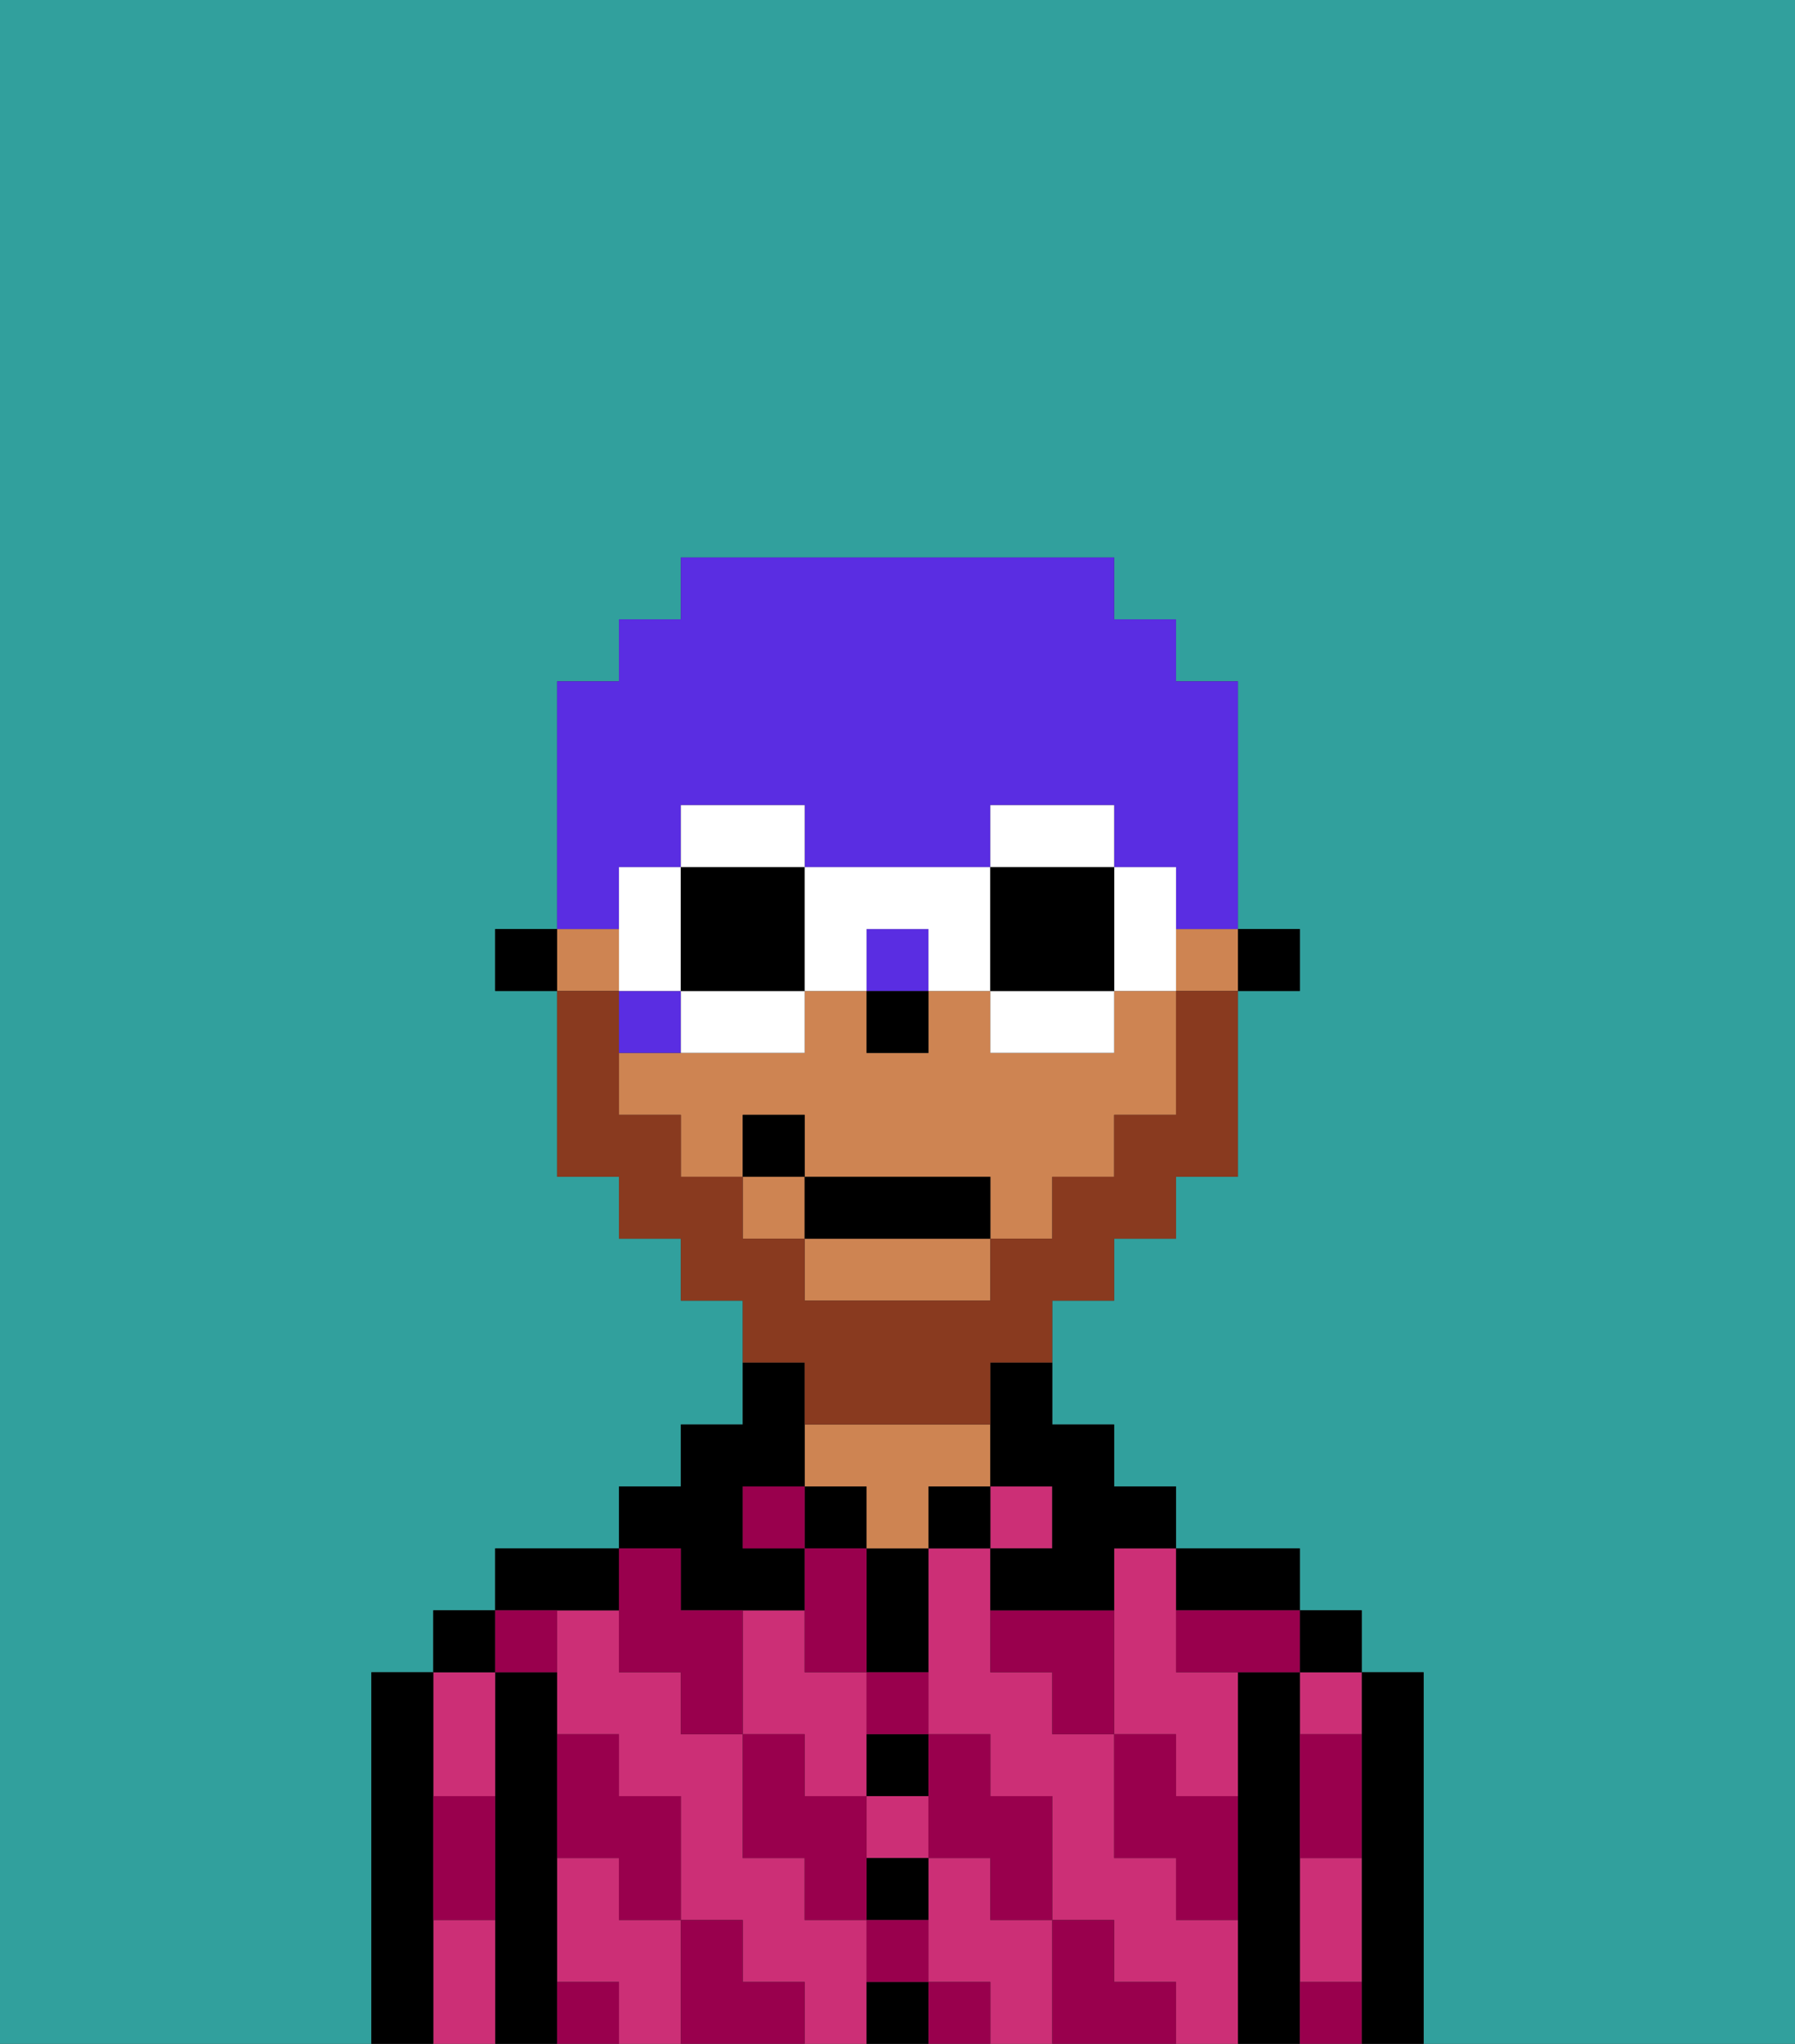 <svg xmlns="http://www.w3.org/2000/svg" viewBox="0 0 29 33"><rect x="0" y="0" width="29" height="33" fill="#333333" stroke="none"/><defs><style>polygon,rect,path{shape-rendering:crispedges;}.ya223-1{fill:#31a09d;}.ya223-2{fill:#000000;}.ya223-3{fill:#cc2f76;}.ya223-4{fill:#ce8452;}.ya223-5{fill:#99004d;}.ya223-6{fill:#893a1f;}.ya223-7{fill:#5a2de2;}.ya223-8{fill:#ffffff;}</style></defs><path class="ya223-1" d="M0,33H6V27H7V26H8V25h2V24h1V23h1V21H11V20H10V19H9V16H8V15H9V11h1V10h1V9h7v1h1v1h1v4h1v1H20v3H19v1H18v1H17v2h1v1h1v1h2v1h1v1h1v6h6V0H0Z"/><path class="ya223-2" d="M23,27H22v6h1V27Z"/><path class="ya223-3" d="M21,28h1V27H21Z"/><path class="ya223-3" d="M21,31v1h1V30H21Z"/><rect class="ya223-2" x="21" y="26" width="1" height="1"/><path class="ya223-2" d="M21,31V27H20v6h1V31Z"/><path class="ya223-3" d="M13,29h1V27H13V26H12v2h1Z"/><path class="ya223-3" d="M19,31V30H18V28H17V27H16V25H15v3h1v1h1v2h1v1h1v1h1V31Z"/><path class="ya223-3" d="M18,26v2h1v1h1V27H19V25H18Z"/><path class="ya223-3" d="M14,31H13V30H12V28H11V27H10V26H9v2h1v1h1v2h1v1h1v1h1V31Z"/><path class="ya223-3" d="M10,31V30H9v2h1v1h1V31Z"/><path class="ya223-3" d="M16,31V30H15v2h1v1h1V31Z"/><rect class="ya223-3" x="14" y="29" width="1" height="1"/><path class="ya223-2" d="M20,26h1V25H19v1Z"/><rect class="ya223-3" x="16" y="24" width="1" height="1"/><rect class="ya223-2" x="15" y="24" width="1" height="1"/><path class="ya223-2" d="M14,32v1h1V32Z"/><path class="ya223-2" d="M14,31h1V30H14Z"/><path class="ya223-2" d="M14,29h1V28H14Z"/><path class="ya223-2" d="M14,26v1h1V25H14Z"/><rect class="ya223-2" x="13" y="24" width="1" height="1"/><path class="ya223-4" d="M16,24V23H13v1h1v1h1V24Z"/><path class="ya223-2" d="M11,26h2V25H12V24h1V22H12v1H11v1H10v1h1Z"/><path class="ya223-2" d="M10,26V25H8v1h2Z"/><path class="ya223-2" d="M9,31V27H8v6H9V31Z"/><path class="ya223-3" d="M7,31v2H8V31Z"/><path class="ya223-3" d="M8,29V27H7v2Z"/><rect class="ya223-2" x="7" y="26" width="1" height="1"/><path class="ya223-2" d="M7,30V27H6v6H7V30Z"/><path class="ya223-5" d="M21,29v1h1V28H21Z"/><path class="ya223-5" d="M21,32v1h1V32Z"/><path class="ya223-5" d="M19,26v1h2V26H19Z"/><path class="ya223-5" d="M19,28H18v2h1v1h1V29H19Z"/><path class="ya223-5" d="M16,26v1h1v1h1V26Z"/><path class="ya223-5" d="M18,32V31H17v2h2V32Z"/><path class="ya223-5" d="M15,30h1v1h1V29H16V28H15v2Z"/><path class="ya223-5" d="M14,28h1V27H14Z"/><polygon class="ya223-5" points="14 27 14 26 14 25 13 25 13 26 13 27 14 27"/><path class="ya223-5" d="M14,32h1V31H14Z"/><rect class="ya223-5" x="15" y="32" width="1" height="1"/><path class="ya223-5" d="M14,29H13V28H12v2h1v1h1V29Z"/><rect class="ya223-5" x="12" y="24" width="1" height="1"/><path class="ya223-5" d="M10,27h1v1h1V26H11V25H10v2Z"/><path class="ya223-5" d="M12,32V31H11v2h2V32Z"/><path class="ya223-5" d="M10,30v1h1V29H10V28H9v2Z"/><path class="ya223-5" d="M9,32v1h1V32Z"/><path class="ya223-5" d="M9,27V26H8v1Z"/><path class="ya223-5" d="M7,30v1H8V29H7Z"/><rect class="ya223-2" x="20" y="15" width="1" height="1"/><rect class="ya223-4" x="9" y="15" width="1" height="1"/><rect class="ya223-4" x="19" y="15" width="1" height="1"/><path class="ya223-4" d="M18,17H16V16H15v1H14V16H13v1H10v1h1v1h1V18h1v1h3v1h1V19h1V18h1V16H18Z"/><rect class="ya223-4" x="12" y="19" width="1" height="1"/><path class="ya223-4" d="M13,21h3V20H13Z"/><path class="ya223-2" d="M16,23v1h1v1H16v1h2V25h1V24H18V23H17V22H16Z"/><rect class="ya223-2" x="8" y="15" width="1" height="1"/><rect class="ya223-2" x="14" y="16" width="1" height="1"/><path class="ya223-6" d="M13,23h3V22h1V21h1V20h1V19h1V16H19v2H18v1H17v1H16v1H13V20H12V19H11V18H10V16H9v3h1v1h1v1h1v1h1Z"/><rect class="ya223-2" x="13" y="19" width="3" height="1"/><rect class="ya223-2" x="12" y="18" width="1" height="1"/><rect class="ya223-7" x="14" y="15" width="1" height="1"/><path class="ya223-7" d="M11,16H10v1h1Z"/><path class="ya223-7" d="M10,14h1V13h2v1h3V13h2v1h1v1h1V11H19V10H18V9H11v1H10v1H9v4h1Z"/><path class="ya223-8" d="M13,13H11v1h2Z"/><path class="ya223-8" d="M11,17h2V16H11Z"/><polygon class="ya223-8" points="11 15 11 14 10 14 10 15 10 16 11 16 11 15"/><path class="ya223-2" d="M11,16h2V14H11v2Z"/><path class="ya223-8" d="M19,14H18v2h1V14Z"/><path class="ya223-8" d="M18,13H16v1h2Z"/><path class="ya223-8" d="M16,17h2V16H16Z"/><path class="ya223-8" d="M14,16V15h1v1h1V14H13v2Z"/><path class="ya223-2" d="M18,16V14H16v2Z"/></svg>